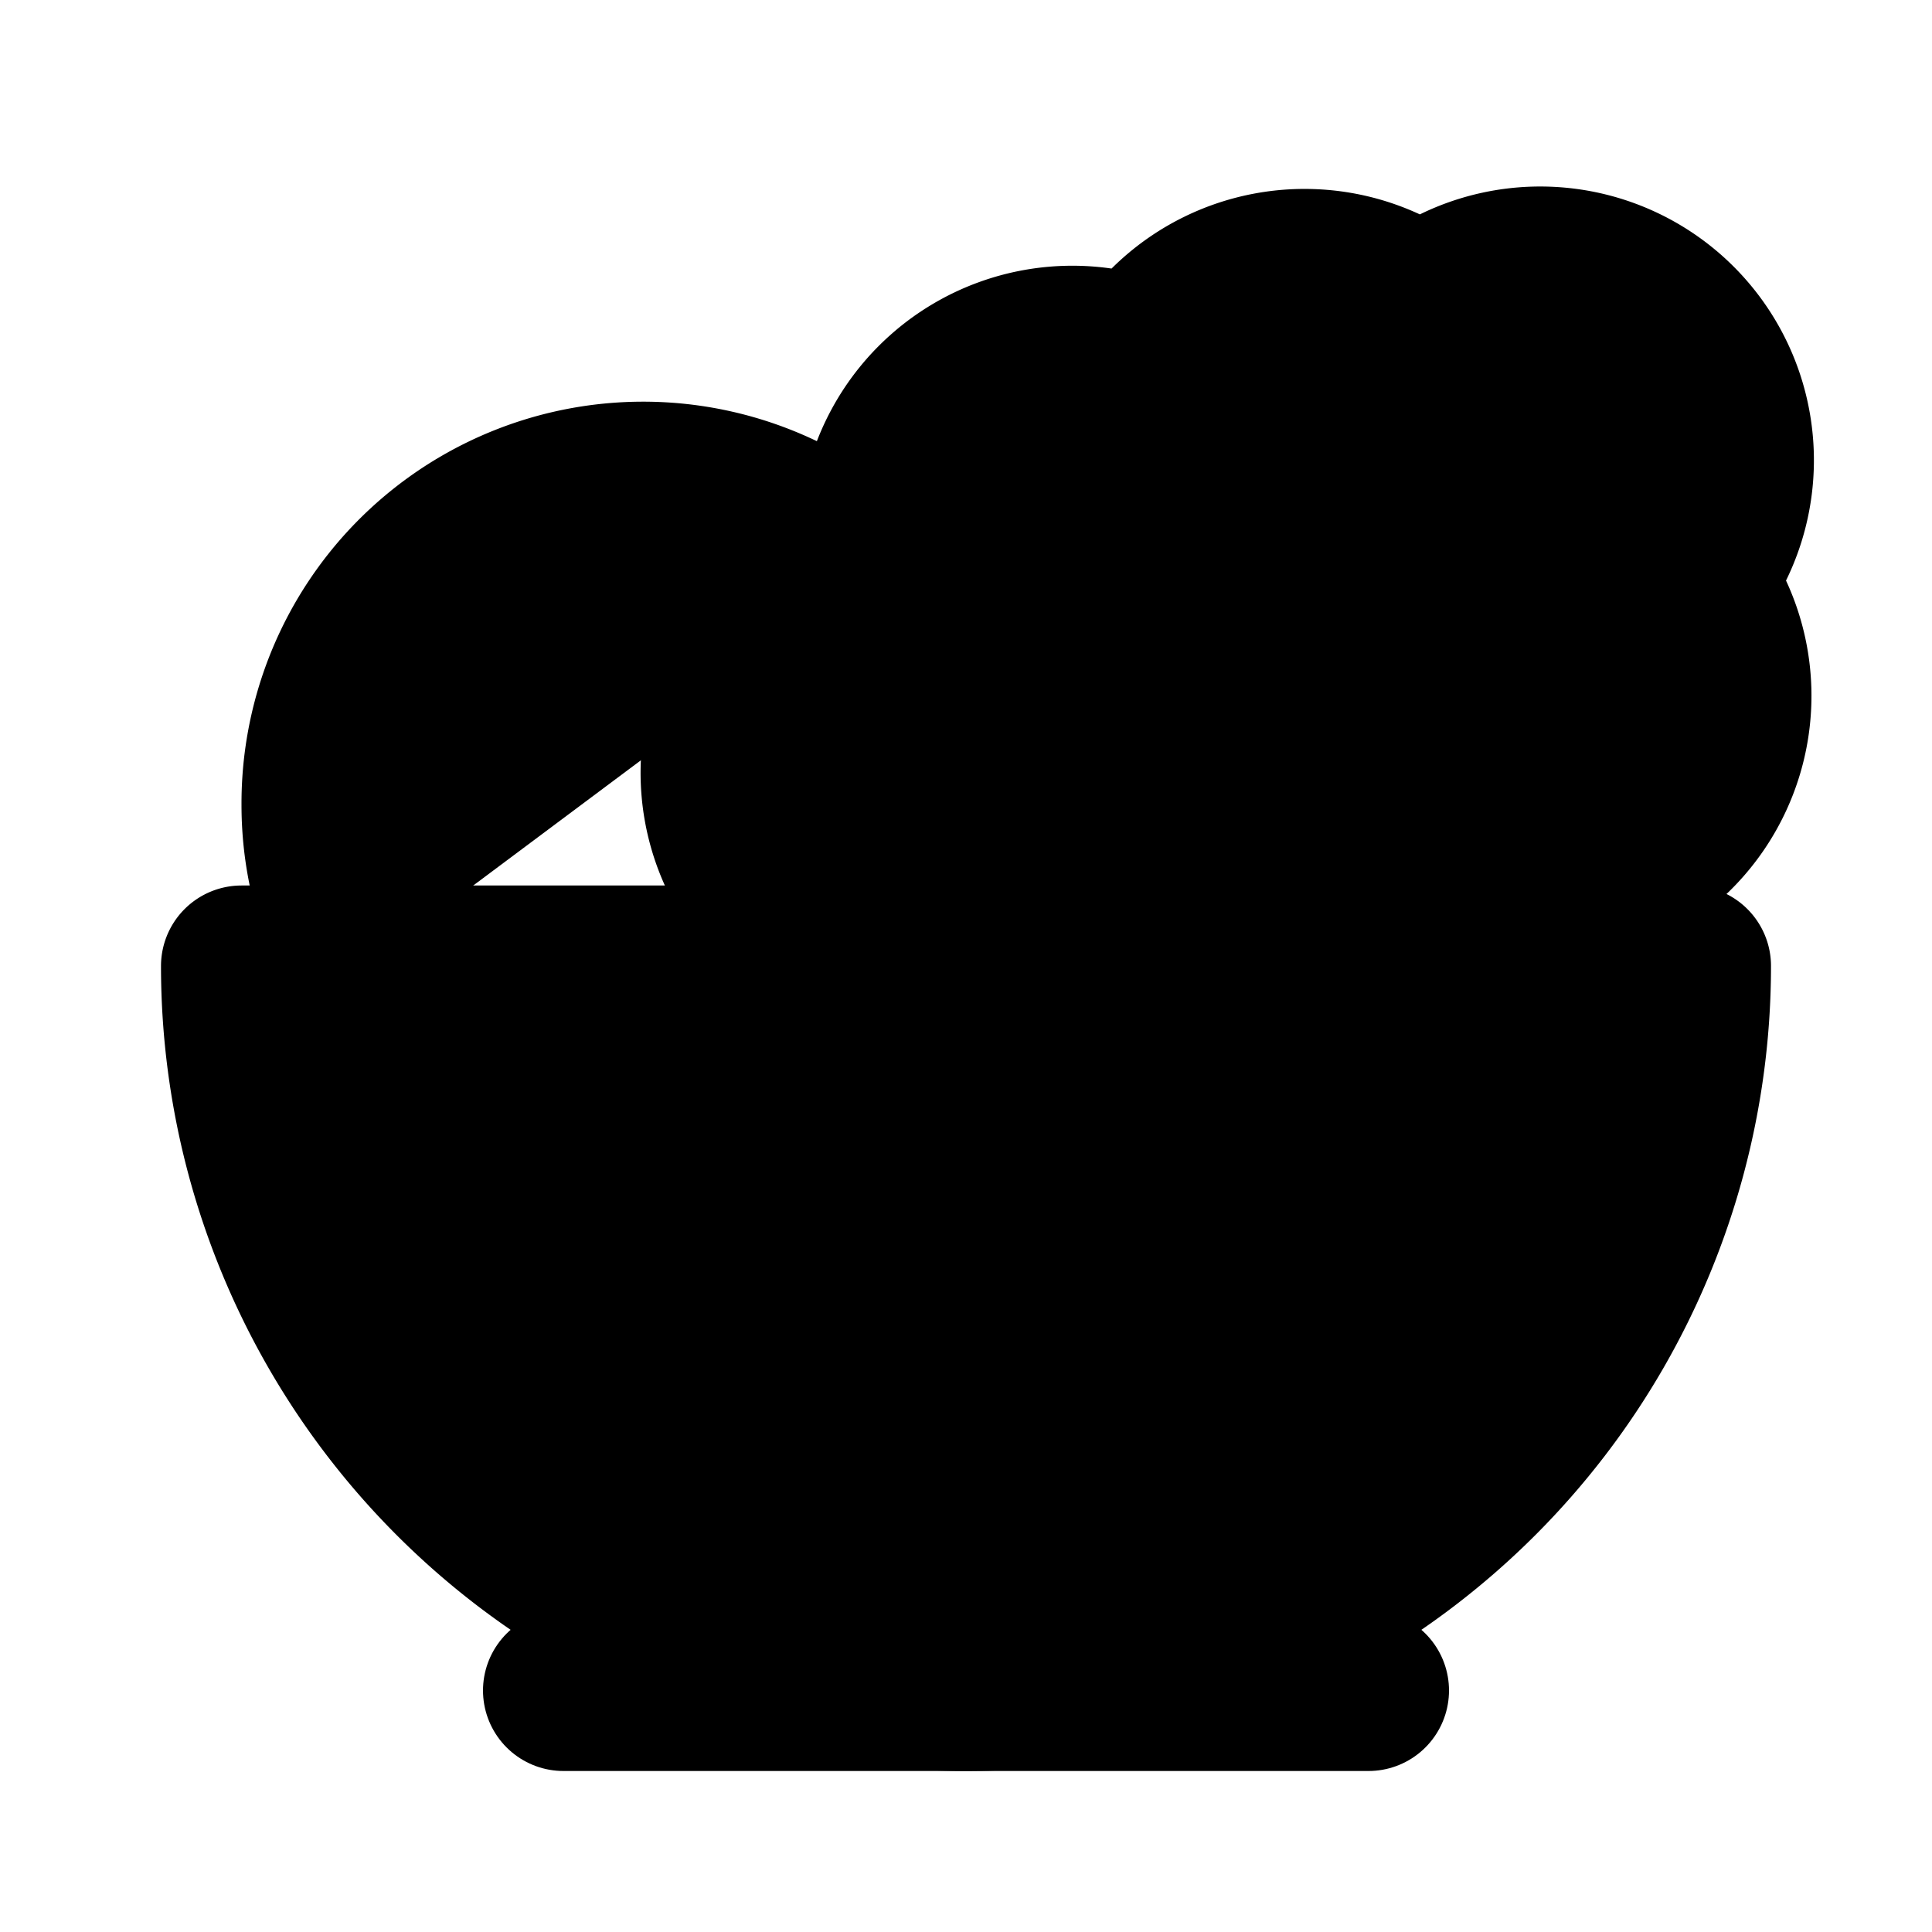 <!-- @license lucide-static v0.427.0 - ISC -->
<svg
    xmlns="http://www.w3.org/2000/svg"
    width="24"
    height="24"
    viewBox="0 0 24 24"
    fill="currentColor"
    stroke="currentColor"
    stroke-width="2"
    stroke-linecap="round"
    stroke-linejoin="round"
>
    <path vector-effect="non-scaling-stroke" d="M7 21h10" />
    <path vector-effect="non-scaling-stroke" d="M12 21a9 9 0 0 0 9-9H3a9 9 0 0 0 9 9Z" />
    <path
        vector-effect="non-scaling-stroke"
        d="M11.38 12a2.4 2.4 0 0 1-.4-4.77 2.4 2.4 0 0 1 3.2-2.77 2.4 2.4 0 0 1 3.47-.63 2.4 2.4 0 0 1 3.37 3.37 2.4 2.4 0 0 1-1.1 3.7 2.51 2.51 0 0 1 .03 1.1"
    />
    <path vector-effect="non-scaling-stroke" d="m13 12 4-4" />
    <path vector-effect="non-scaling-stroke" d="M10.9 7.25A3.99 3.99 0 0 0 4 10c0 .73.2 1.41.54 2" />
</svg>
